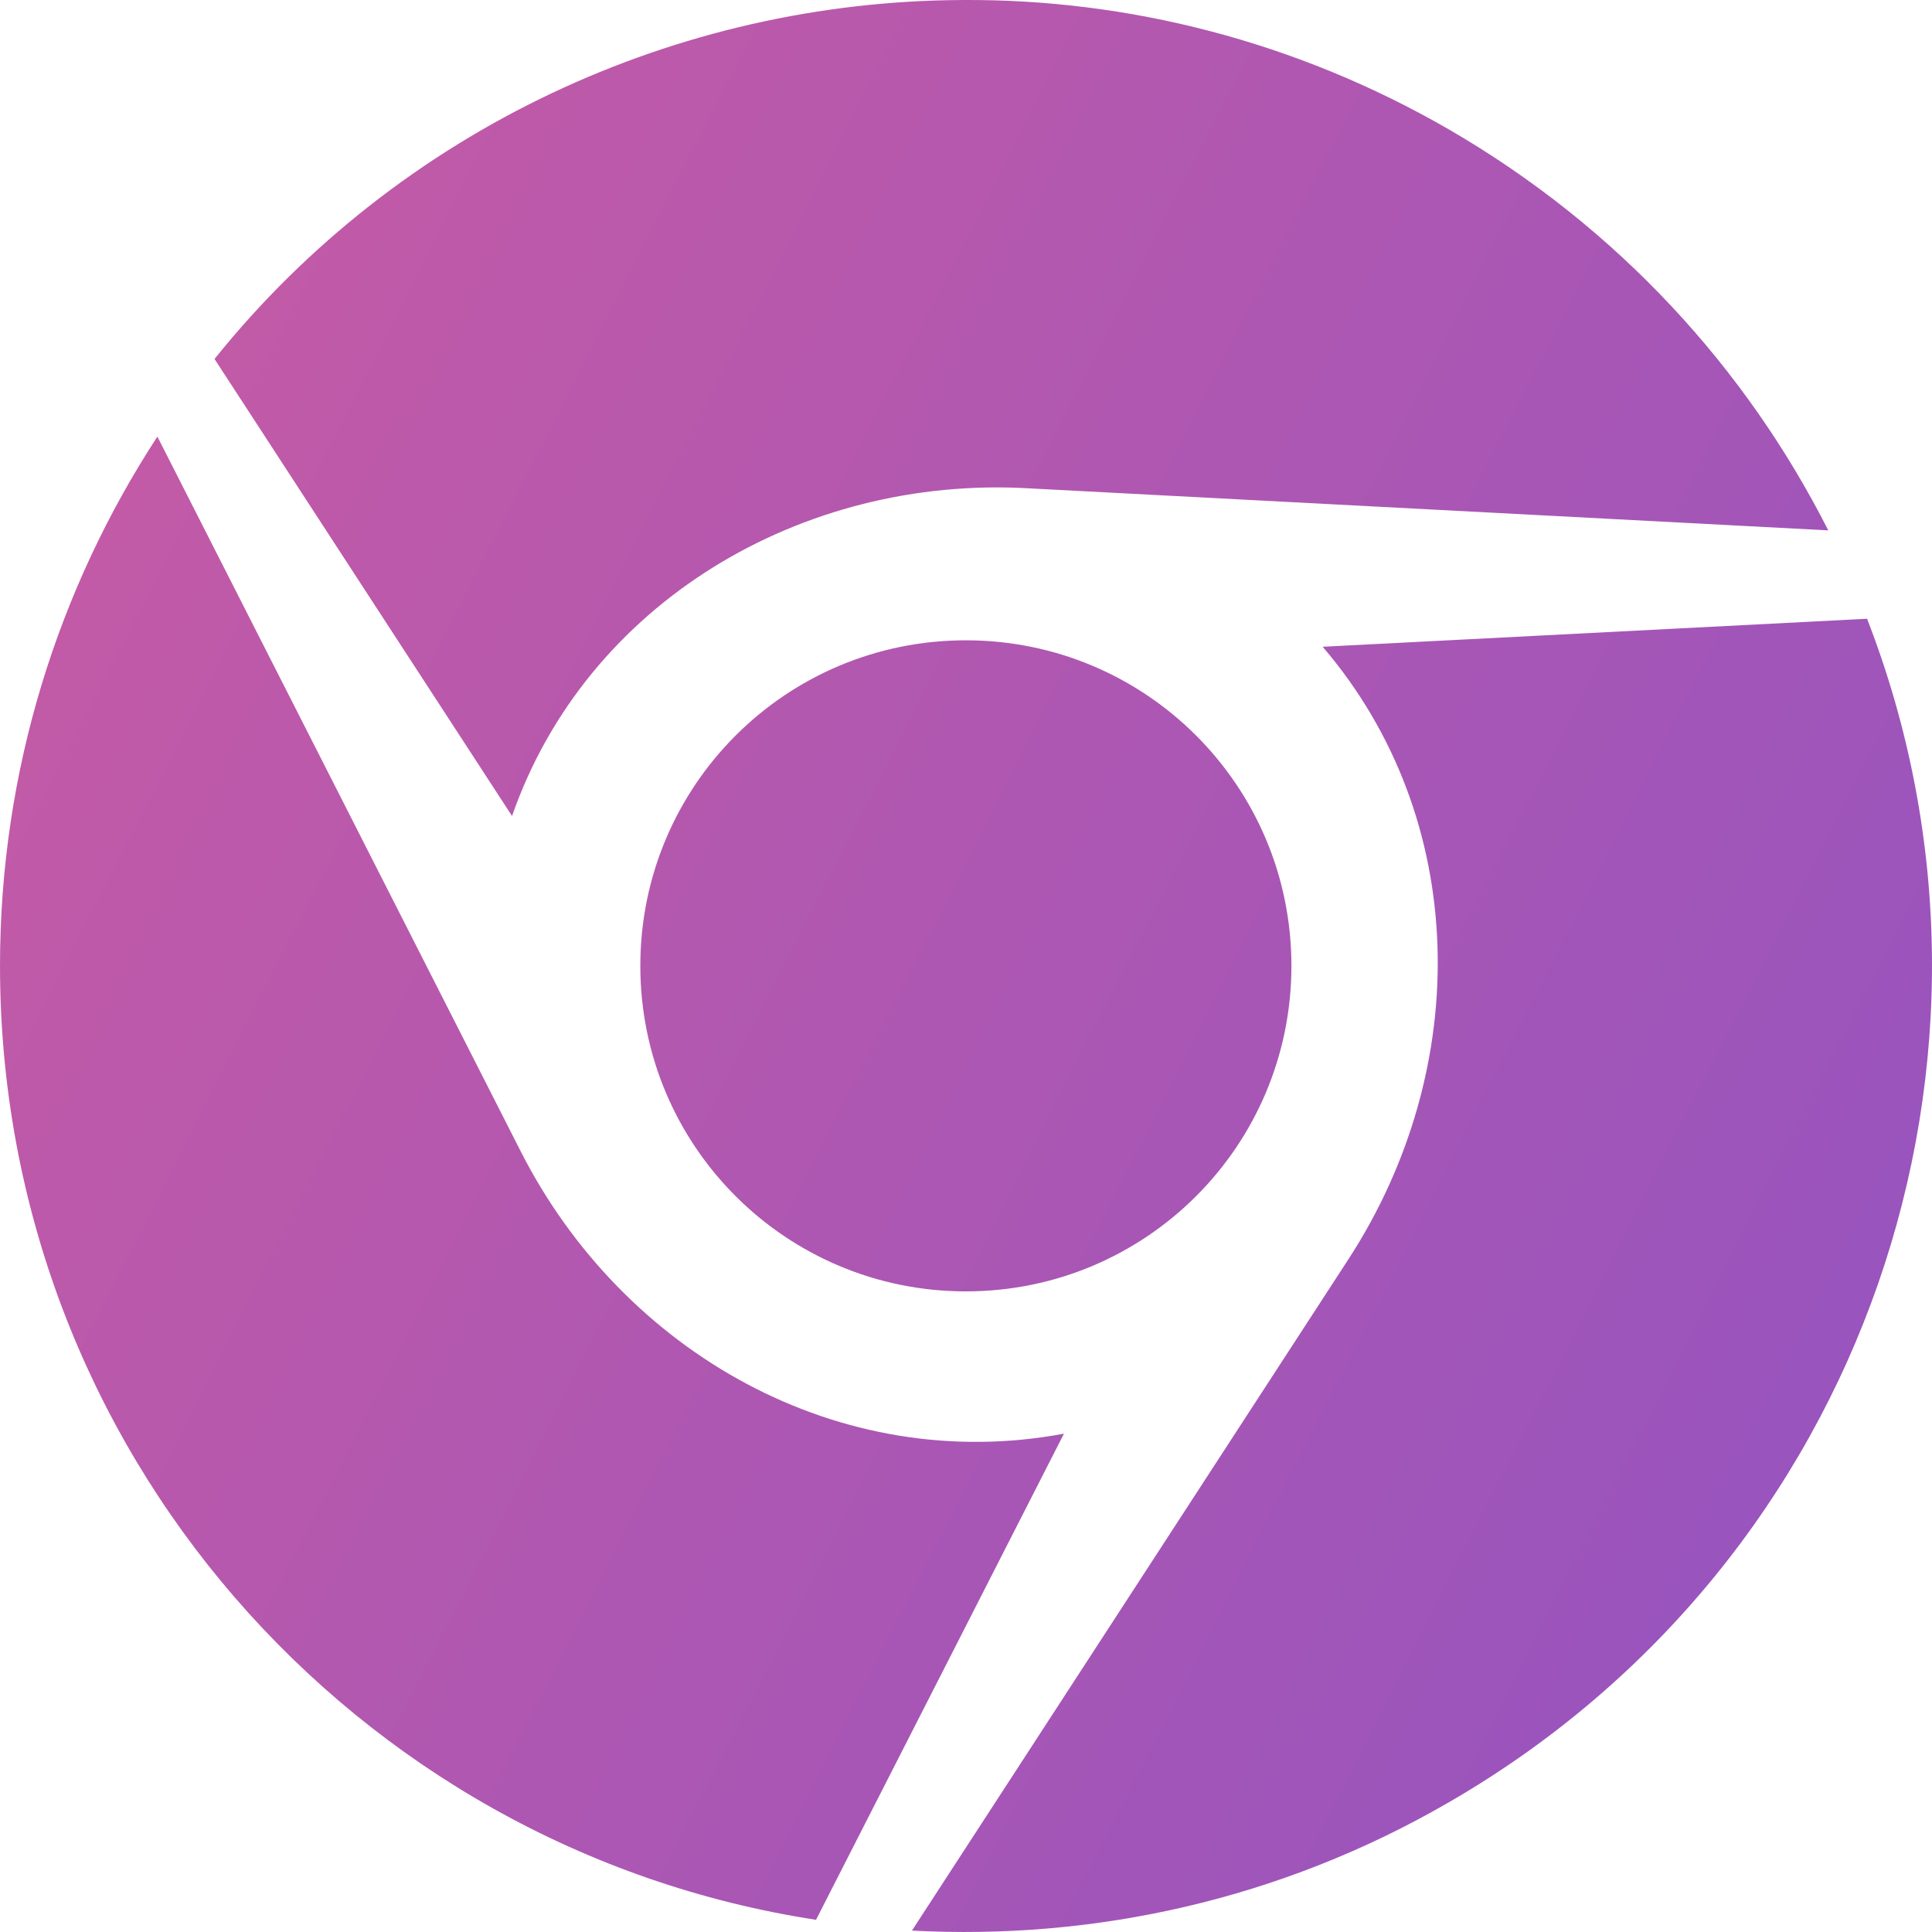<svg width="128" height="128" viewBox="0 0 128 128" fill="none" xmlns="http://www.w3.org/2000/svg">
<path d="M63.777 0.001C74.704 -0.07 85.846 2.715 95.987 8.571C107.2 15.07 115.699 24.425 121.127 35.138L68.134 32.352C53.136 31.495 38.852 39.922 33.924 54.063L14.212 23.783C26.496 8.5 44.922 0.073 63.777 0.001ZM10.427 28.925L34.495 76.273C41.28 89.628 55.635 97.769 70.49 94.984L54.064 127.192C23.425 122.479 0 95.984 0 63.989C0 51.063 3.857 38.994 10.427 28.925ZM123.698 40.994C134.91 69.846 123.698 103.411 95.987 119.408C84.774 125.907 72.419 128.549 60.42 127.906L89.345 83.415C97.558 70.774 97.415 54.277 87.631 42.85L123.698 40.994ZM63.991 42.422C75.918 42.422 85.56 52.063 85.56 63.989C85.56 75.916 75.918 85.557 63.991 85.557C52.064 85.557 42.423 75.916 42.423 63.989C42.423 52.063 52.064 42.422 63.991 42.422Z" fill="url(#paint0_linear)"/>
<defs>
<linearGradient id="paint0_linear" x1="0" y1="0" x2="153.38" y2="78.255" gradientUnits="userSpaceOnUse">
<stop stop-color="#C95BA3"/>
<stop offset="1" stop-color="#9253C1"/>
</linearGradient>
</defs>
</svg>
